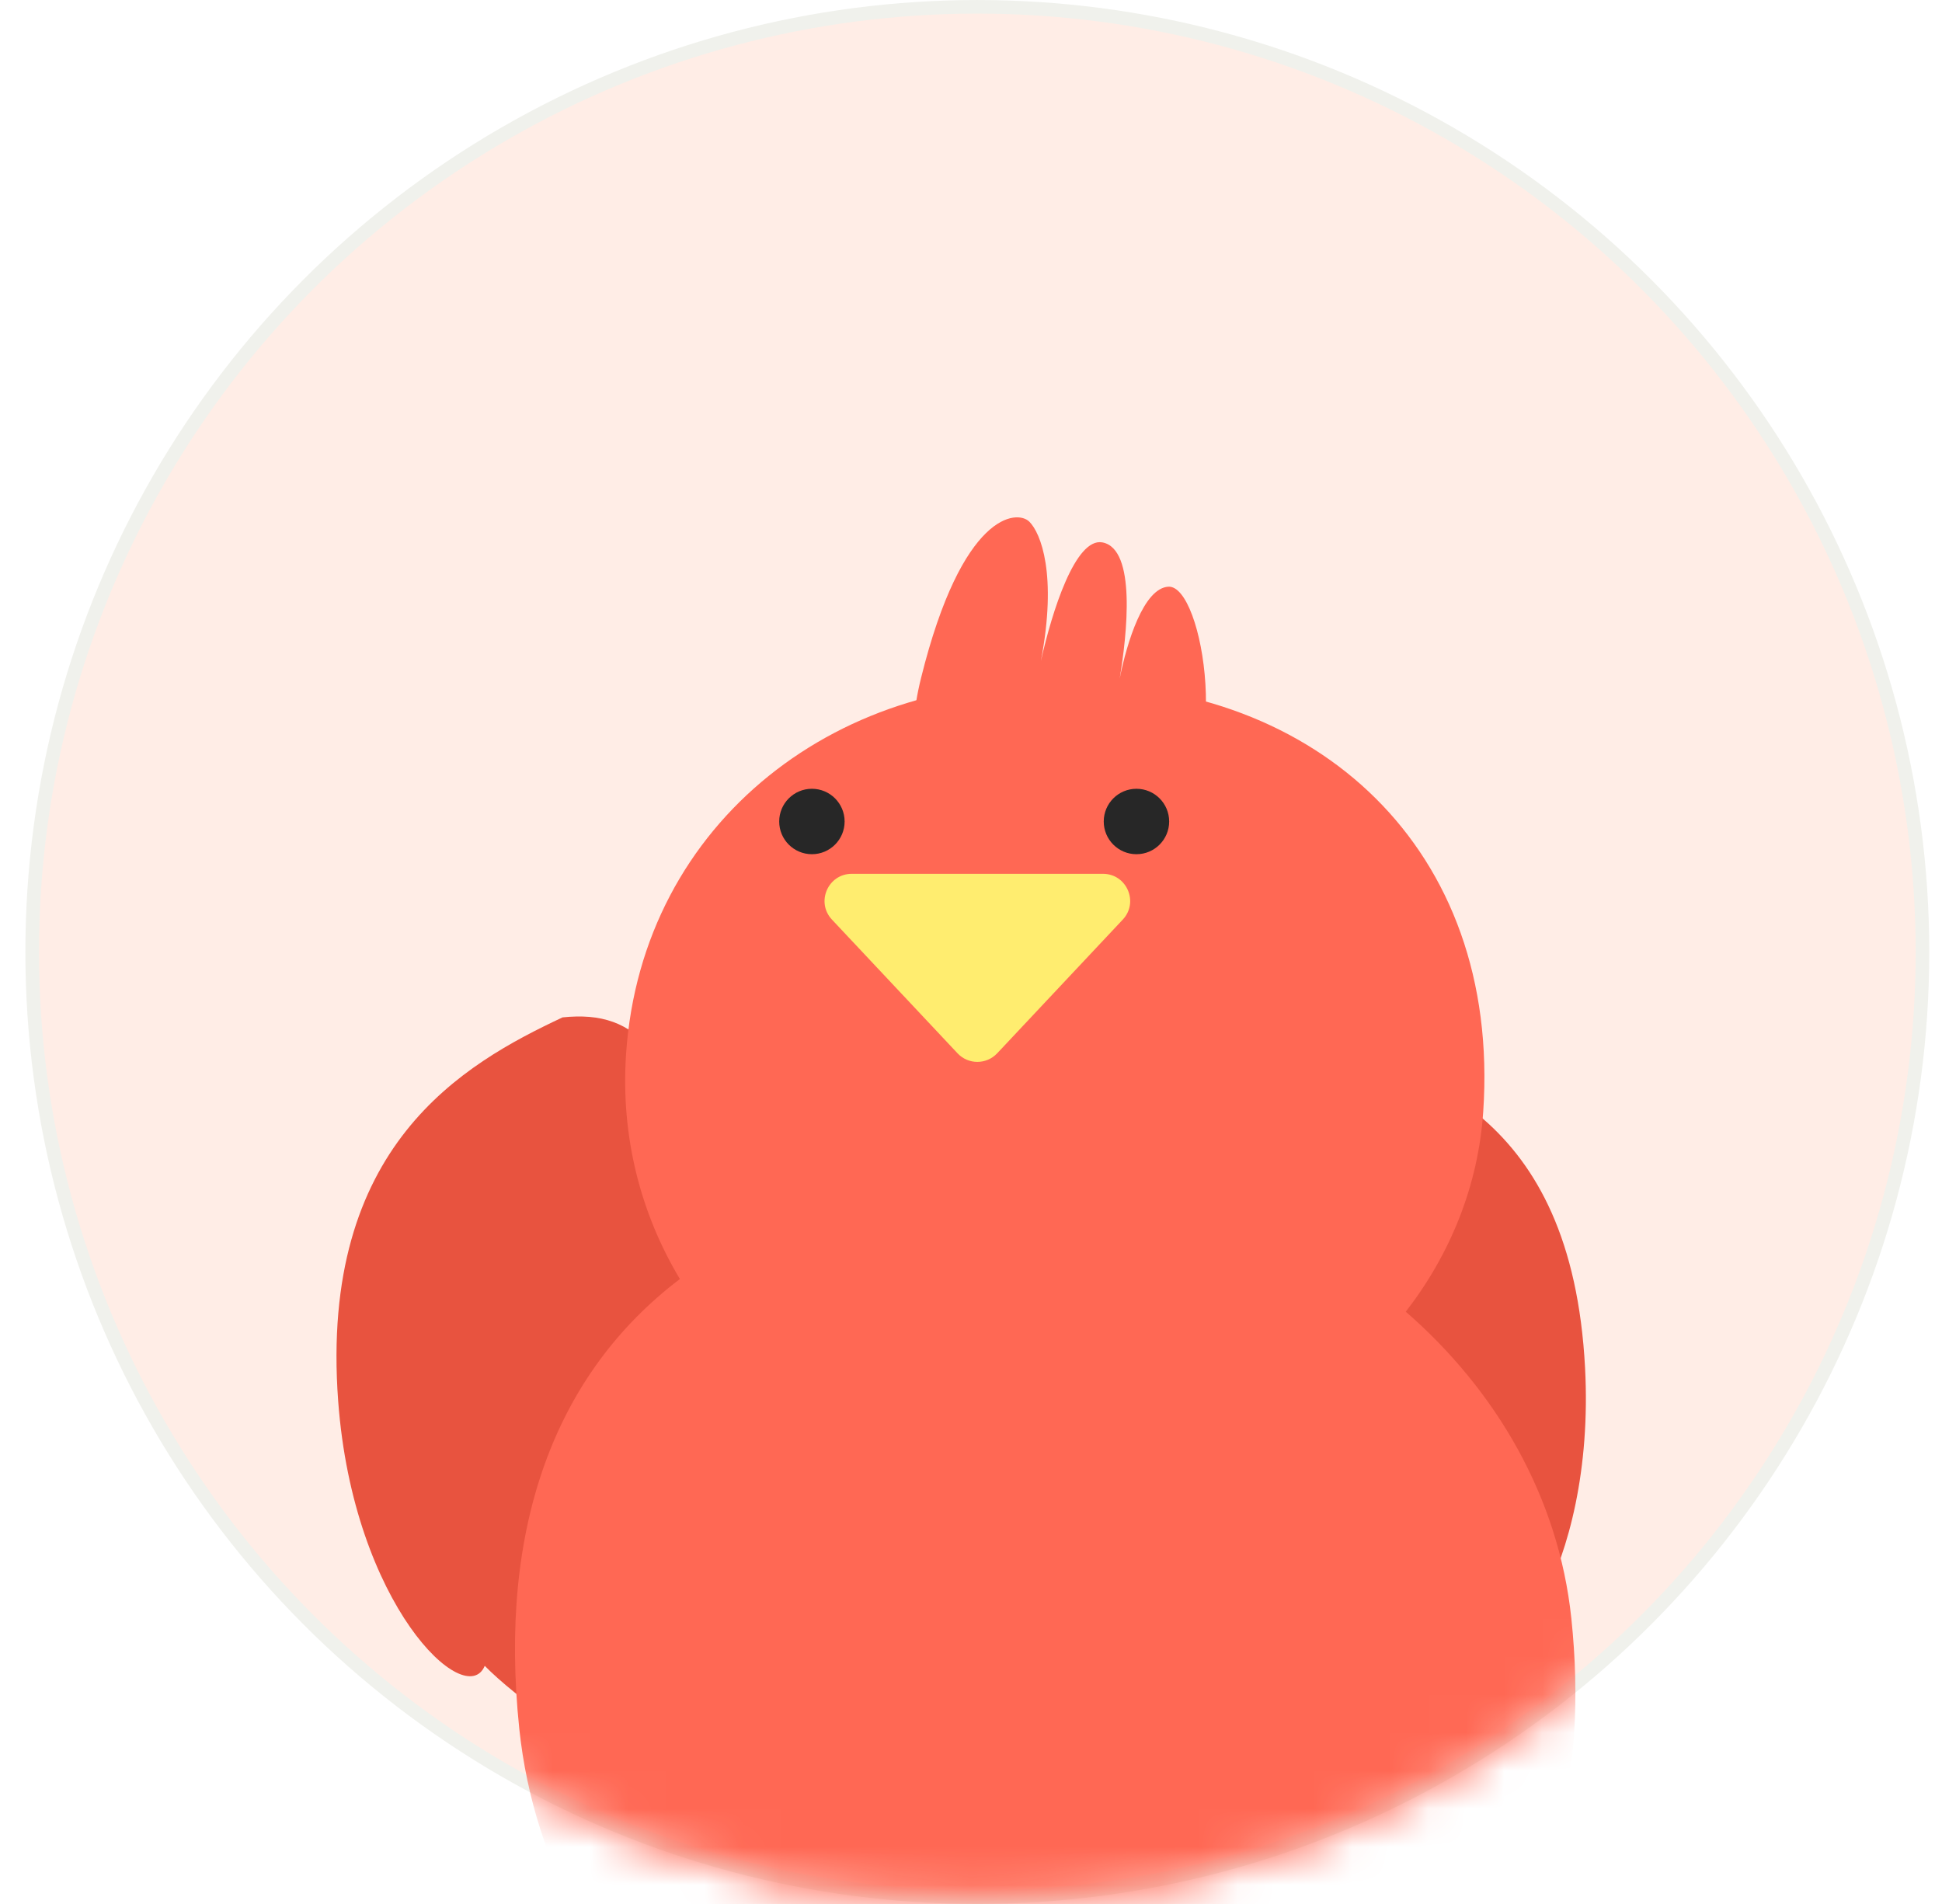 <svg width="51" height="50" viewBox="0 0 51 50" fill="none" xmlns="http://www.w3.org/2000/svg">
<circle cx="25.666" cy="25" r="24.821" fill="#FFEDE6" stroke="#F0F1EC" stroke-width="0.357"/>
<mask id="mask0_359_19331" style="mask-type:alpha" maskUnits="userSpaceOnUse" x="0" y="0" width="51" height="50">
<circle cx="25.666" cy="25" r="24.821" fill="#FFEDE6" stroke="#F0F1EC" stroke-width="0.357"/>
</mask>
<g mask="url(#mask0_359_19331)">
<path fill-rule="evenodd" clip-rule="evenodd" d="M20.433 54.518C20.057 54.397 19.85 53.993 19.972 53.617C20.093 53.24 20.782 52.004 20.782 52.004C20.782 52.004 20.014 53.074 19.712 53.328C19.409 53.582 18.957 53.543 18.703 53.24C18.448 52.937 18.487 52.486 18.79 52.231L21.148 50.25C21.451 49.996 21.903 50.035 22.157 50.338C22.297 50.504 22.348 50.715 22.316 50.913C22.315 50.984 22.304 51.056 22.281 51.126L21.335 54.057C21.213 54.433 20.81 54.64 20.433 54.518Z" fill="#FFD485"/>
<path fill-rule="evenodd" clip-rule="evenodd" d="M29.884 54.596C30.273 54.52 30.526 54.144 30.45 53.756C30.374 53.368 29.838 52.058 29.838 52.058C29.838 52.058 30.473 53.212 30.743 53.5C31.013 53.789 31.467 53.804 31.755 53.533C32.044 53.263 32.059 52.81 31.788 52.521L29.683 50.273C29.413 49.985 28.96 49.97 28.671 50.24C28.513 50.388 28.437 50.592 28.445 50.793C28.437 50.863 28.44 50.935 28.454 51.008L29.044 54.03C29.12 54.419 29.496 54.672 29.884 54.596Z" fill="#FFD485"/>
<g filter="url(#filter0_i_359_19331)">
<path d="M24.453 17.466C23.288 17.367 21.177 16.295 22.045 12.805C23.128 8.442 24.569 8.383 24.888 8.699C25.189 8.997 25.627 10.085 25.192 12.362C25.483 11.061 26.098 9.109 26.809 9.244C27.702 9.414 27.456 11.655 27.261 12.822C27.451 11.87 27.89 10.443 28.541 10.407C29.46 10.355 30.253 15.24 28.424 16.499C26.962 17.506 25.167 17.563 24.453 17.466Z" fill="#FF6854"/>
</g>
<g filter="url(#filter1_i_359_19331)">
<path d="M19.04 34.678C17.707 30.345 16.776 29.259 14.774 29.464C12.166 30.688 8.384 32.833 8.881 39.539C9.277 44.897 12.233 47.687 12.73 46.493C13.495 47.278 15.673 48.928 16.523 48.71C17.374 48.491 17.28 48.151 17.127 48.008C17.549 48.347 18.704 48.969 19.953 48.745C21.203 48.521 21.03 47.946 20.787 47.687C21.514 48.156 23.141 48.868 23.827 47.962C24.684 46.828 22.549 44.805 20.978 42.516C19.407 40.226 20.707 40.094 19.04 34.678Z" fill="#E8533F"/>
</g>
<g filter="url(#filter2_i_359_19331)">
<path d="M30.934 35.124C31.709 30.657 32.505 30.049 34.516 30C37.258 30.884 41.271 31.947 41.626 38.662C41.91 44.027 39.33 47.168 38.686 46.046C38.027 46.922 36.075 48.834 35.204 48.725C34.332 48.616 34.382 48.267 34.516 48.106C34.141 48.495 33.073 49.258 31.805 49.194C30.538 49.13 30.637 48.537 30.845 48.249C30.183 48.807 28.659 49.719 27.864 48.906C26.87 47.889 28.733 45.613 30.002 43.144C31.27 40.674 29.965 40.708 30.934 35.124Z" fill="#E8533F"/>
</g>
<g filter="url(#filter3_i_359_19331)">
<path fill-rule="evenodd" clip-rule="evenodd" d="M34.775 29.446C35.935 27.948 36.676 26.155 36.809 24.193C37.278 17.245 32.389 12.944 26.064 12.969C19.956 12.556 14.711 16.564 14.299 22.674C14.152 24.844 14.682 26.87 15.712 28.588C12.435 31.075 10.938 35.098 11.495 40.405C12.26 47.682 18.855 52.954 26.226 52.179C35.445 51.21 39.999 45.837 39.123 37.5C38.786 34.299 37.14 31.505 34.775 29.446Z" fill="#FF6854"/>
</g>
<g filter="url(#filter4_i_359_19331)">
<path d="M26.188 28.374C25.905 28.675 25.428 28.675 25.146 28.374L21.849 24.864C21.42 24.408 21.744 23.661 22.369 23.661L28.965 23.661C29.59 23.661 29.914 24.408 29.485 24.864L26.188 28.374Z" fill="#FFED6F"/>
</g>
<circle cx="21.322" cy="21.573" r="0.859" fill="#272727"/>
<circle cx="29.845" cy="21.573" r="0.859" fill="#272727"/>
</g>
<defs>
<filter id="filter0_i_359_19331" x="21.841" y="8.586" width="9.83" height="13.914" filterUnits="userSpaceOnUse" color-interpolation-filters="sRGB">
<feFlood flood-opacity="0" result="BackgroundImageFix"/>
<feBlend mode="normal" in="SourceGraphic" in2="BackgroundImageFix" result="shape"/>
<feColorMatrix in="SourceAlpha" type="matrix" values="0 0 0 0 0 0 0 0 0 0 0 0 0 0 0 0 0 0 127 0" result="hardAlpha"/>
<feOffset dx="2.143" dy="5"/>
<feGaussianBlur stdDeviation="4.286"/>
<feComposite in2="hardAlpha" operator="arithmetic" k2="-1" k3="1"/>
<feColorMatrix type="matrix" values="0 0 0 0 1 0 0 0 0 1 0 0 0 0 1 0 0 0 0.45 0"/>
<feBlend mode="normal" in2="shape" result="effect1_innerShadow_359_19331"/>
</filter>
<filter id="filter1_i_359_19331" x="8.836" y="26.694" width="15.187" height="22.099" filterUnits="userSpaceOnUse" color-interpolation-filters="sRGB">
<feFlood flood-opacity="0" result="BackgroundImageFix"/>
<feBlend mode="normal" in="SourceGraphic" in2="BackgroundImageFix" result="shape"/>
<feColorMatrix in="SourceAlpha" type="matrix" values="0 0 0 0 0 0 0 0 0 0 0 0 0 0 0 0 0 0 127 0" result="hardAlpha"/>
<feOffset dy="-2.747"/>
<feGaussianBlur stdDeviation="2.61"/>
<feComposite in2="hardAlpha" operator="arithmetic" k2="-1" k3="1"/>
<feColorMatrix type="matrix" values="0 0 0 0 0.794 0 0 0 0 0.334 0 0 0 0 0.272 0 0 0 1 0"/>
<feBlend mode="normal" in2="shape" result="effect1_innerShadow_359_19331"/>
</filter>
<filter id="filter2_i_359_19331" x="27.583" y="27.253" width="14.065" height="21.976" filterUnits="userSpaceOnUse" color-interpolation-filters="sRGB">
<feFlood flood-opacity="0" result="BackgroundImageFix"/>
<feBlend mode="normal" in="SourceGraphic" in2="BackgroundImageFix" result="shape"/>
<feColorMatrix in="SourceAlpha" type="matrix" values="0 0 0 0 0 0 0 0 0 0 0 0 0 0 0 0 0 0 127 0" result="hardAlpha"/>
<feOffset dy="-2.747"/>
<feGaussianBlur stdDeviation="2.61"/>
<feComposite in2="hardAlpha" operator="arithmetic" k2="-1" k3="1"/>
<feColorMatrix type="matrix" values="0 0 0 0 0.794 0 0 0 0 0.334 0 0 0 0 0.272 0 0 0 1 0"/>
<feBlend mode="normal" in2="shape" result="effect1_innerShadow_359_19331"/>
</filter>
<filter id="filter3_i_359_19331" x="11.381" y="12.94" width="29.991" height="44.315" filterUnits="userSpaceOnUse" color-interpolation-filters="sRGB">
<feFlood flood-opacity="0" result="BackgroundImageFix"/>
<feBlend mode="normal" in="SourceGraphic" in2="BackgroundImageFix" result="shape"/>
<feColorMatrix in="SourceAlpha" type="matrix" values="0 0 0 0 0 0 0 0 0 0 0 0 0 0 0 0 0 0 127 0" result="hardAlpha"/>
<feOffset dx="2.143" dy="5"/>
<feGaussianBlur stdDeviation="4.286"/>
<feComposite in2="hardAlpha" operator="arithmetic" k2="-1" k3="1"/>
<feColorMatrix type="matrix" values="0 0 0 0 1 0 0 0 0 1 0 0 0 0 1 0 0 0 0.45 0"/>
<feBlend mode="normal" in2="shape" result="effect1_innerShadow_359_19331"/>
</filter>
<filter id="filter4_i_359_19331" x="21.654" y="22.946" width="8.027" height="5.653" filterUnits="userSpaceOnUse" color-interpolation-filters="sRGB">
<feFlood flood-opacity="0" result="BackgroundImageFix"/>
<feBlend mode="normal" in="SourceGraphic" in2="BackgroundImageFix" result="shape"/>
<feColorMatrix in="SourceAlpha" type="matrix" values="0 0 0 0 0 0 0 0 0 0 0 0 0 0 0 0 0 0 127 0" result="hardAlpha"/>
<feOffset dy="-0.714"/>
<feGaussianBlur stdDeviation="0.714"/>
<feComposite in2="hardAlpha" operator="arithmetic" k2="-1" k3="1"/>
<feColorMatrix type="matrix" values="0 0 0 0 1 0 0 0 0 0.561 0 0 0 0 0.201 0 0 0 0.52 0"/>
<feBlend mode="normal" in2="shape" result="effect1_innerShadow_359_19331"/>
</filter>
</defs>
</svg>
